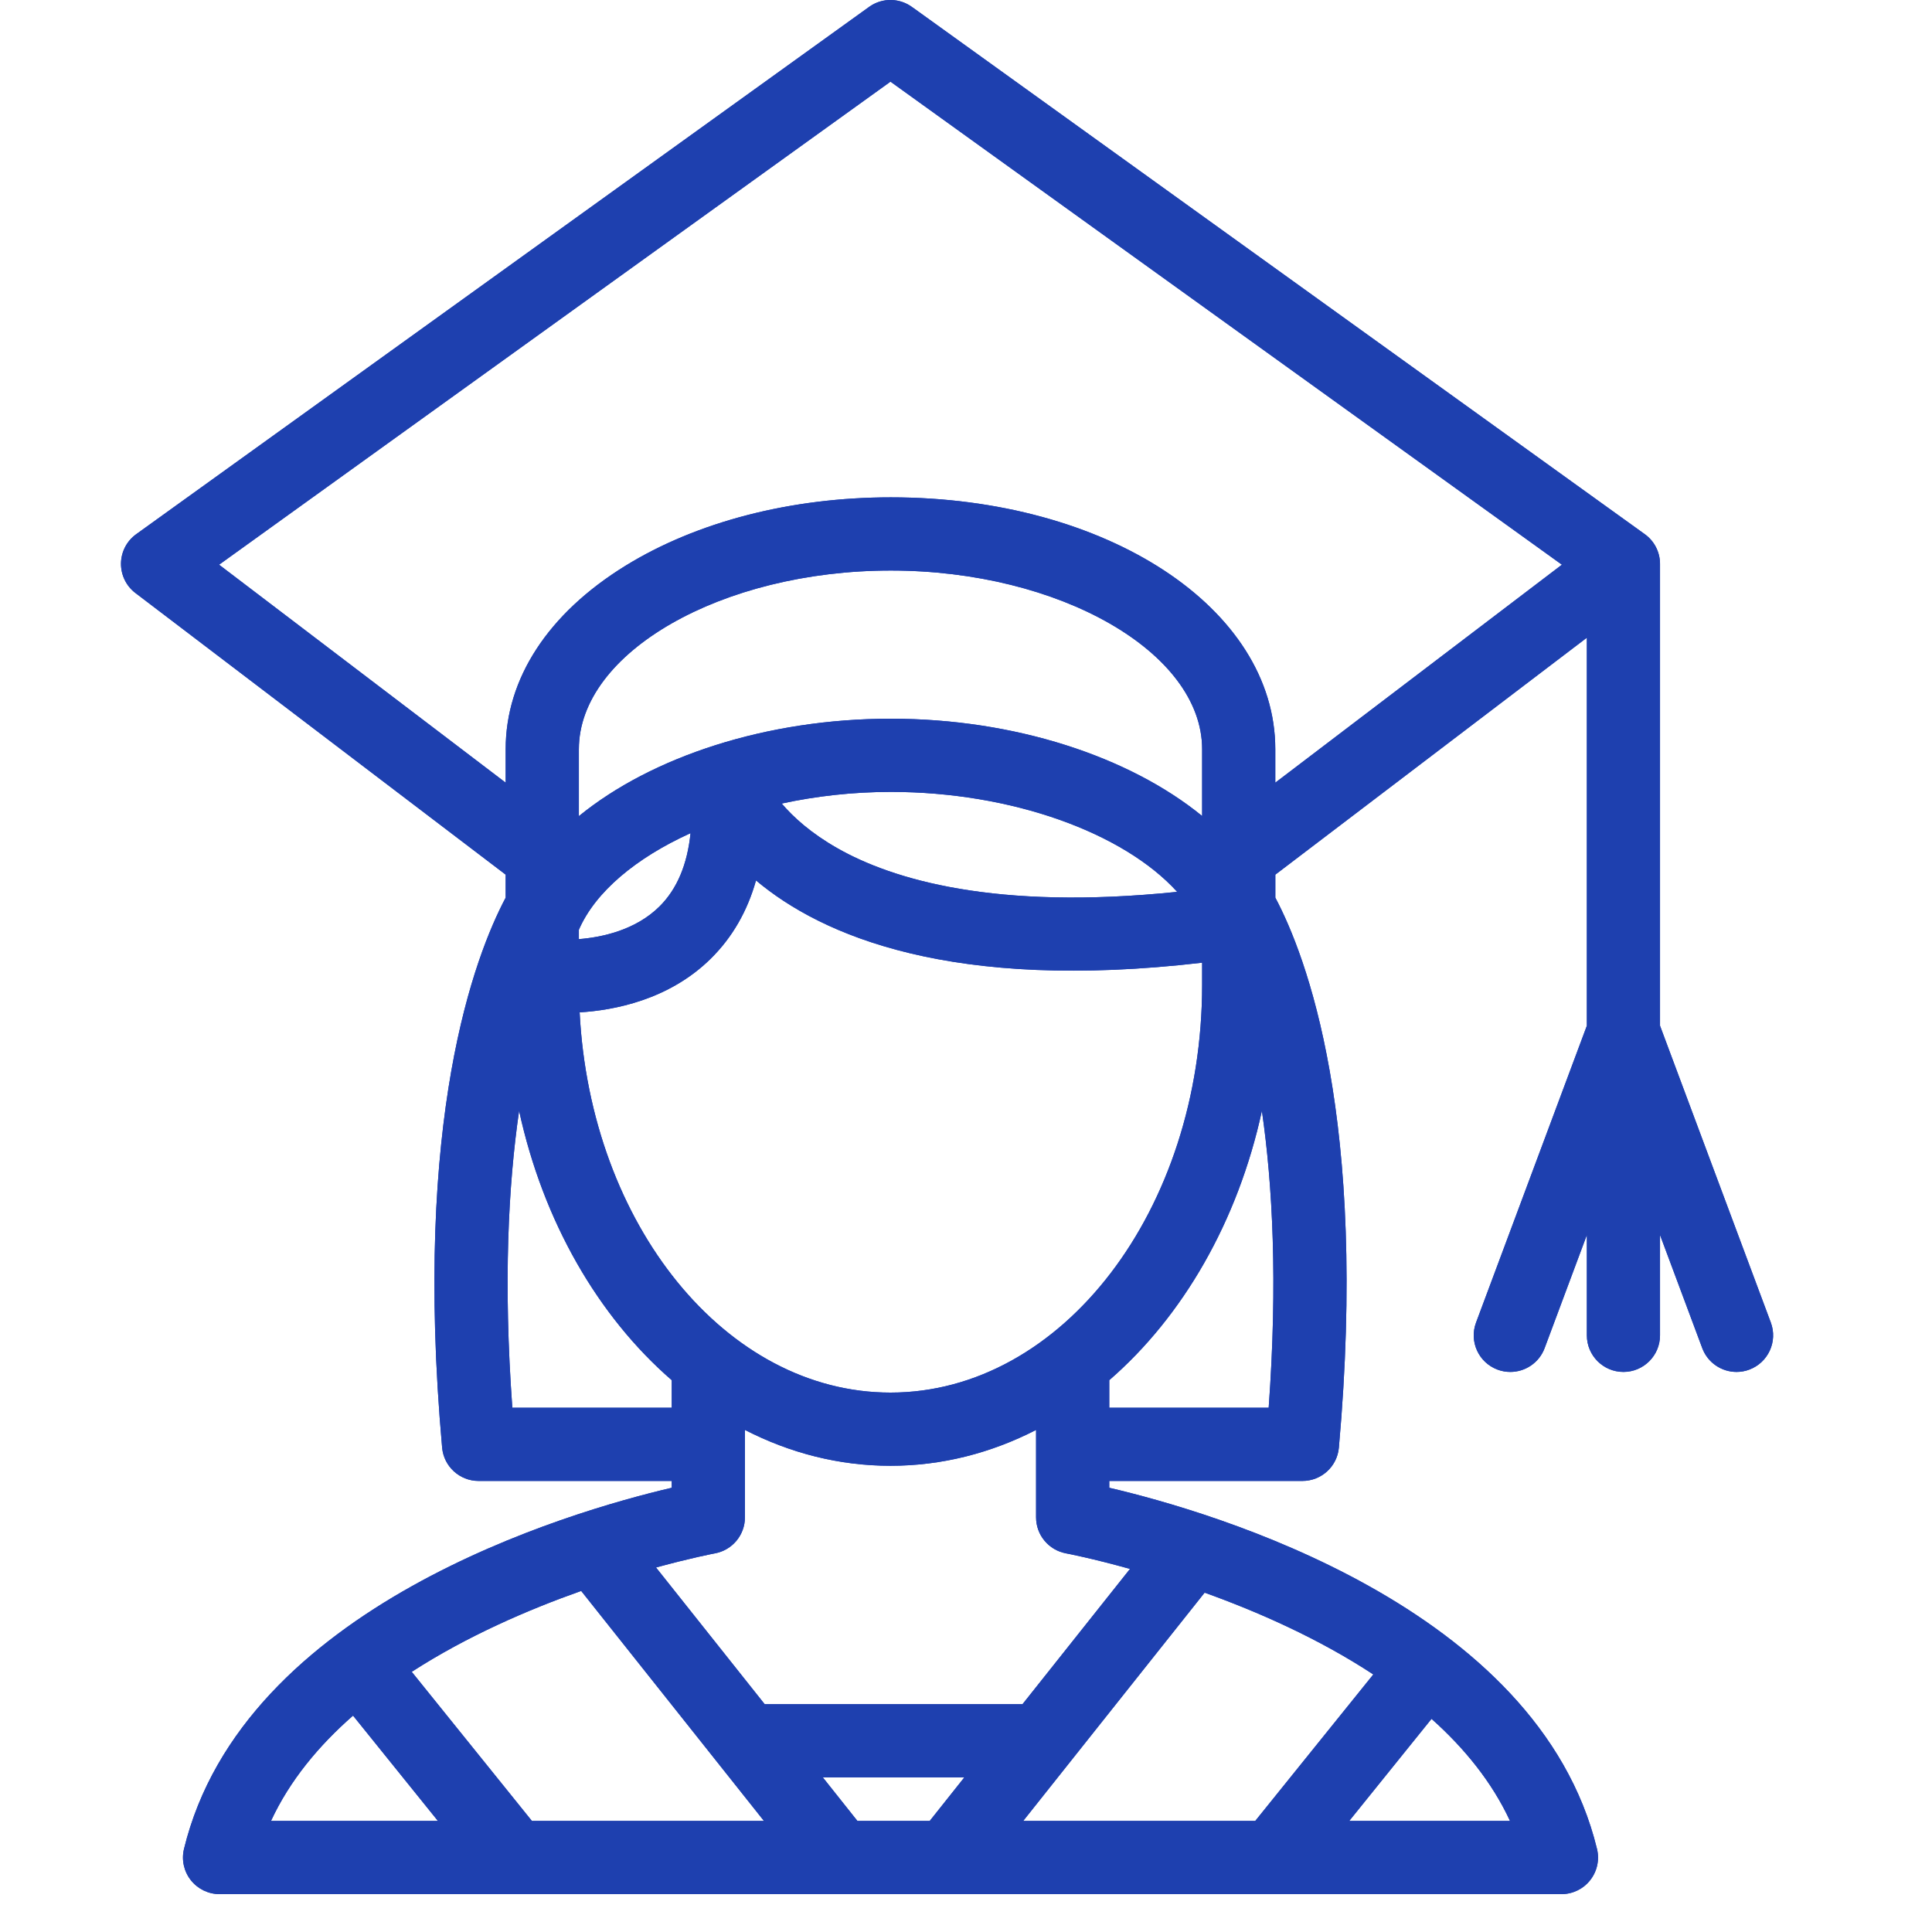 <svg width="45" height="45" viewBox="0 0 45 45" fill="none" xmlns="http://www.w3.org/2000/svg">
<g clip-path="url(#clip0_216_3068)">
<path d="M41.246 30.805L38.665 23.891V13.134C38.665 13.132 38.664 13.131 38.664 13.13C38.664 13.127 38.665 13.125 38.665 13.122C38.661 12.852 38.53 12.6 38.31 12.442L21.264 0.178L21.264 0.179C20.973 -0.047 20.558 -0.066 20.244 0.16L3.173 12.442C2.953 12.6 2.822 12.852 2.818 13.122C2.815 13.393 2.939 13.649 3.154 13.812L11.778 20.372V20.908C11.057 22.269 9.613 26.054 10.298 33.718C10.337 34.157 10.706 34.494 11.147 34.494H15.646V34.653C13.265 35.209 5.662 37.411 4.286 43.064C4.224 43.318 4.282 43.586 4.444 43.792C4.606 43.998 4.853 44.118 5.114 44.118H36.369C36.631 44.118 36.878 43.998 37.039 43.792C37.201 43.586 37.259 43.318 37.197 43.064C35.822 37.411 28.218 35.209 25.837 34.653V34.494H30.336C30.778 34.494 31.146 34.157 31.185 33.718C31.87 26.054 30.426 22.269 29.705 20.908V20.372L36.961 14.853V23.891L34.38 30.805C34.215 31.246 34.439 31.736 34.88 31.901C34.978 31.938 35.079 31.955 35.178 31.955C35.524 31.955 35.849 31.743 35.977 31.401L36.961 28.765V31.103C36.961 31.573 37.342 31.955 37.813 31.955C38.283 31.955 38.665 31.573 38.665 31.103V28.765L39.649 31.401C39.777 31.743 40.102 31.955 40.447 31.955C40.546 31.955 40.647 31.938 40.745 31.901C41.186 31.736 41.41 31.246 41.246 30.805ZM11.933 32.789C11.72 29.861 11.841 27.591 12.091 25.873C12.652 28.452 13.933 30.662 15.646 32.147V32.789H11.933ZM20.749 16.74C17.858 16.74 15.184 17.622 13.483 19.009V17.451C13.483 15.195 16.811 13.289 20.749 13.289C24.68 13.289 28 15.195 28 17.451V19.006C26.302 17.621 23.634 16.74 20.749 16.74ZM27.419 20.773C23.171 21.211 20.783 20.482 19.507 19.758C18.887 19.406 18.476 19.031 18.208 18.716C19.016 18.541 19.876 18.445 20.749 18.445C23.566 18.445 26.169 19.395 27.419 20.773ZM16.084 19.406C16.01 20.134 15.77 20.706 15.365 21.109C14.801 21.672 14.004 21.833 13.483 21.874V21.656C13.869 20.768 14.821 19.979 16.084 19.406ZM6.312 42.413C6.748 41.473 7.423 40.66 8.223 39.96L10.2 42.413H6.312ZM12.389 42.413L9.59 38.94C10.881 38.106 12.306 37.491 13.537 37.056L17.794 42.413L12.389 42.413ZM21.655 42.413H19.971L19.165 41.399H22.461L21.655 42.413ZM35.171 42.413H31.426L33.343 40.035C34.107 40.717 34.751 41.506 35.171 42.413ZM31.987 39.001L29.237 42.413H23.832L28.058 37.096C29.293 37.539 30.71 38.162 31.987 39.001ZM26.32 36.543L23.816 39.694H17.811L15.28 36.51C16.097 36.286 16.629 36.185 16.651 36.181C17.056 36.107 17.351 35.754 17.351 35.342V33.306C18.397 33.843 19.542 34.141 20.741 34.141C21.941 34.141 23.085 33.843 24.132 33.306V35.342C24.132 35.754 24.426 36.106 24.831 36.181C24.854 36.185 25.436 36.296 26.32 36.543ZM20.741 32.436C16.904 32.436 13.754 28.519 13.501 23.58C14.291 23.532 15.578 23.294 16.555 22.329C17.055 21.836 17.406 21.227 17.609 20.507C19.143 21.796 22.17 23.102 28 22.423V22.939C28 28.176 24.744 32.436 20.741 32.436ZM29.55 32.789H25.837V32.147C27.55 30.662 28.831 28.452 29.392 25.874C29.641 27.591 29.763 29.861 29.55 32.789ZM29.704 18.23V17.451C29.704 14.161 25.771 11.584 20.749 11.584C18.427 11.584 16.231 12.151 14.564 13.18C12.767 14.289 11.778 15.805 11.778 17.451V18.23L5.103 13.153L20.741 1.902L36.38 13.153L29.704 18.23Z" fill="#1E40AF"/>
<path d="M41.246 30.805L38.665 23.891V13.134C38.665 13.132 38.664 13.131 38.664 13.13C38.664 13.127 38.665 13.125 38.665 13.122C38.661 12.852 38.53 12.6 38.31 12.442L21.264 0.178L21.264 0.179C20.973 -0.047 20.558 -0.066 20.244 0.16L3.173 12.442C2.953 12.6 2.822 12.852 2.818 13.122C2.815 13.393 2.939 13.649 3.154 13.812L11.778 20.372V20.908C11.057 22.269 9.613 26.054 10.298 33.718C10.337 34.157 10.706 34.494 11.147 34.494H15.646V34.653C13.265 35.209 5.662 37.411 4.286 43.064C4.224 43.318 4.282 43.586 4.444 43.792C4.606 43.998 4.853 44.118 5.114 44.118H36.369C36.631 44.118 36.878 43.998 37.039 43.792C37.201 43.586 37.259 43.318 37.197 43.064C35.822 37.411 28.218 35.209 25.837 34.653V34.494H30.336C30.778 34.494 31.146 34.157 31.185 33.718C31.87 26.054 30.426 22.269 29.705 20.908V20.372L36.961 14.853V23.891L34.38 30.805C34.215 31.246 34.439 31.736 34.88 31.901C34.978 31.938 35.079 31.955 35.178 31.955C35.524 31.955 35.849 31.743 35.977 31.401L36.961 28.765V31.103C36.961 31.573 37.342 31.955 37.813 31.955C38.283 31.955 38.665 31.573 38.665 31.103V28.765L39.649 31.401C39.777 31.743 40.102 31.955 40.447 31.955C40.546 31.955 40.647 31.938 40.745 31.901C41.186 31.736 41.41 31.246 41.246 30.805ZM11.933 32.789C11.72 29.861 11.841 27.591 12.091 25.873C12.652 28.452 13.933 30.662 15.646 32.147V32.789H11.933ZM20.749 16.74C17.858 16.74 15.184 17.622 13.483 19.009V17.451C13.483 15.195 16.811 13.289 20.749 13.289C24.68 13.289 28 15.195 28 17.451V19.006C26.302 17.621 23.634 16.74 20.749 16.74ZM27.419 20.773C23.171 21.211 20.783 20.482 19.507 19.758C18.887 19.406 18.476 19.031 18.208 18.716C19.016 18.541 19.876 18.445 20.749 18.445C23.566 18.445 26.169 19.395 27.419 20.773ZM16.084 19.406C16.01 20.134 15.77 20.706 15.365 21.109C14.801 21.672 14.004 21.833 13.483 21.874V21.656C13.869 20.768 14.821 19.979 16.084 19.406ZM6.312 42.413C6.748 41.473 7.423 40.66 8.223 39.96L10.2 42.413H6.312ZM12.389 42.413L9.59 38.94C10.881 38.106 12.306 37.491 13.537 37.056L17.794 42.413L12.389 42.413ZM21.655 42.413H19.971L19.165 41.399H22.461L21.655 42.413ZM35.171 42.413H31.426L33.343 40.035C34.107 40.717 34.751 41.506 35.171 42.413ZM31.987 39.001L29.237 42.413H23.832L28.058 37.096C29.293 37.539 30.71 38.162 31.987 39.001ZM26.32 36.543L23.816 39.694H17.811L15.28 36.51C16.097 36.286 16.629 36.185 16.651 36.181C17.056 36.107 17.351 35.754 17.351 35.342V33.306C18.397 33.843 19.542 34.141 20.741 34.141C21.941 34.141 23.085 33.843 24.132 33.306V35.342C24.132 35.754 24.426 36.106 24.831 36.181C24.854 36.185 25.436 36.296 26.32 36.543ZM20.741 32.436C16.904 32.436 13.754 28.519 13.501 23.58C14.291 23.532 15.578 23.294 16.555 22.329C17.055 21.836 17.406 21.227 17.609 20.507C19.143 21.796 22.17 23.102 28 22.423V22.939C28 28.176 24.744 32.436 20.741 32.436ZM29.55 32.789H25.837V32.147C27.55 30.662 28.831 28.452 29.392 25.874C29.641 27.591 29.763 29.861 29.55 32.789ZM29.704 18.23V17.451C29.704 14.161 25.771 11.584 20.749 11.584C18.427 11.584 16.231 12.151 14.564 13.18C12.767 14.289 11.778 15.805 11.778 17.451V18.23L5.103 13.153L20.741 1.902L36.38 13.153L29.704 18.23Z" fill="#1E40AF"/>
</g>
<defs>
<clipPath id="clip0_216_3068">
<rect width="44.118" height="44.118" fill="white"/>
</clipPath>
</defs>
</svg>
